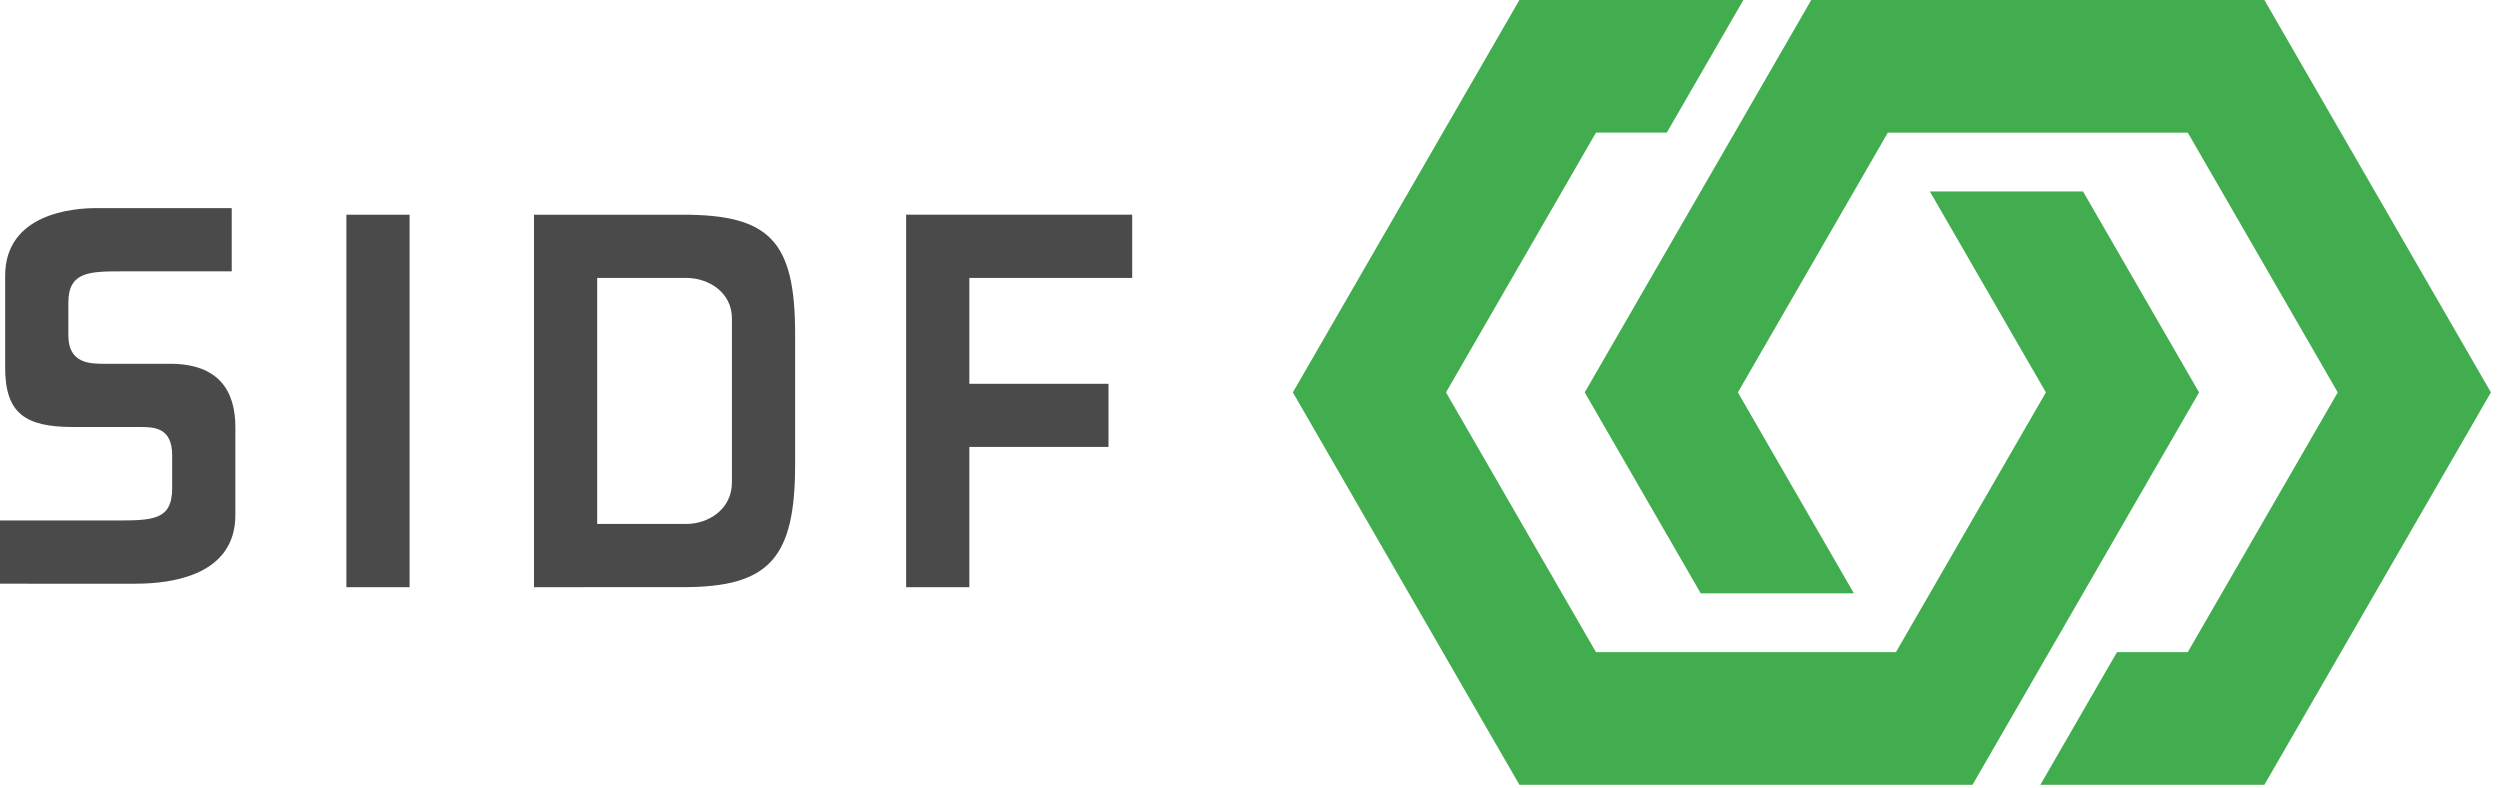 <svg xmlns="http://www.w3.org/2000/svg" width="146" height="46" viewBox="0 0 146 46"><g><g><g><path fill="#42ad4e" d="M105.778 0l-13.23 22.916 6.775 11.736h8.945l-6.775-11.736 8.758-15.17h17.516l8.758 15.17-8.76 15.17h-4.134l-4.473 7.746h13.082l13.23-22.916L132.24 0z"/></g><g><path fill="#42ad4e" d="M88.733 0l-13.23 22.916 13.23 22.916h26.462l13.23-22.916-6.776-11.736h-8.946l6.777 11.736-8.758 15.17H93.205l-8.758-15.17 8.758-15.17h4.135L101.814 0z"/></g><g><path fill="#4b4a4a" d="M52.918 34.291V12.538H66.12v3.693H56.61v6.181h8.127v3.69H56.61v8.19z"/></g><g><path fill="#4b4a4a" d="M20.229 34.292V12.539h3.691v21.753z"/></g><g><path fill="#4b4a4a" d="M0 34.088v-3.692h6.662c2.25 0 3.392 0 3.392-1.887v-1.926c0-1.646-1.086-1.646-1.926-1.646H4.273c-2.786 0-3.972-.779-3.972-3.471v-5.358c0-3.668 4.04-3.953 5.277-3.953h7.955v3.692H7.182c-1.93 0-3.19 0-3.19 1.826V19.6c0 1.645 1.297 1.645 2.104 1.645h3.84c2.859 0 3.81 1.603 3.81 3.699v5.13c0 3.492-3.647 4.014-5.82 4.014z"/></g><g><path fill="#4b4a4a" d="M34.876 16.23h5.198c1.295 0 2.67.831 2.67 2.368v9.572c0 1.578-1.375 2.429-2.67 2.429h-5.198zm5.018 18.06c5.013 0 6.541-1.669 6.541-7.143v-7.646c0-5.4-1.467-6.962-6.54-6.962h-8.71v21.752z"/></g></g></g></svg>